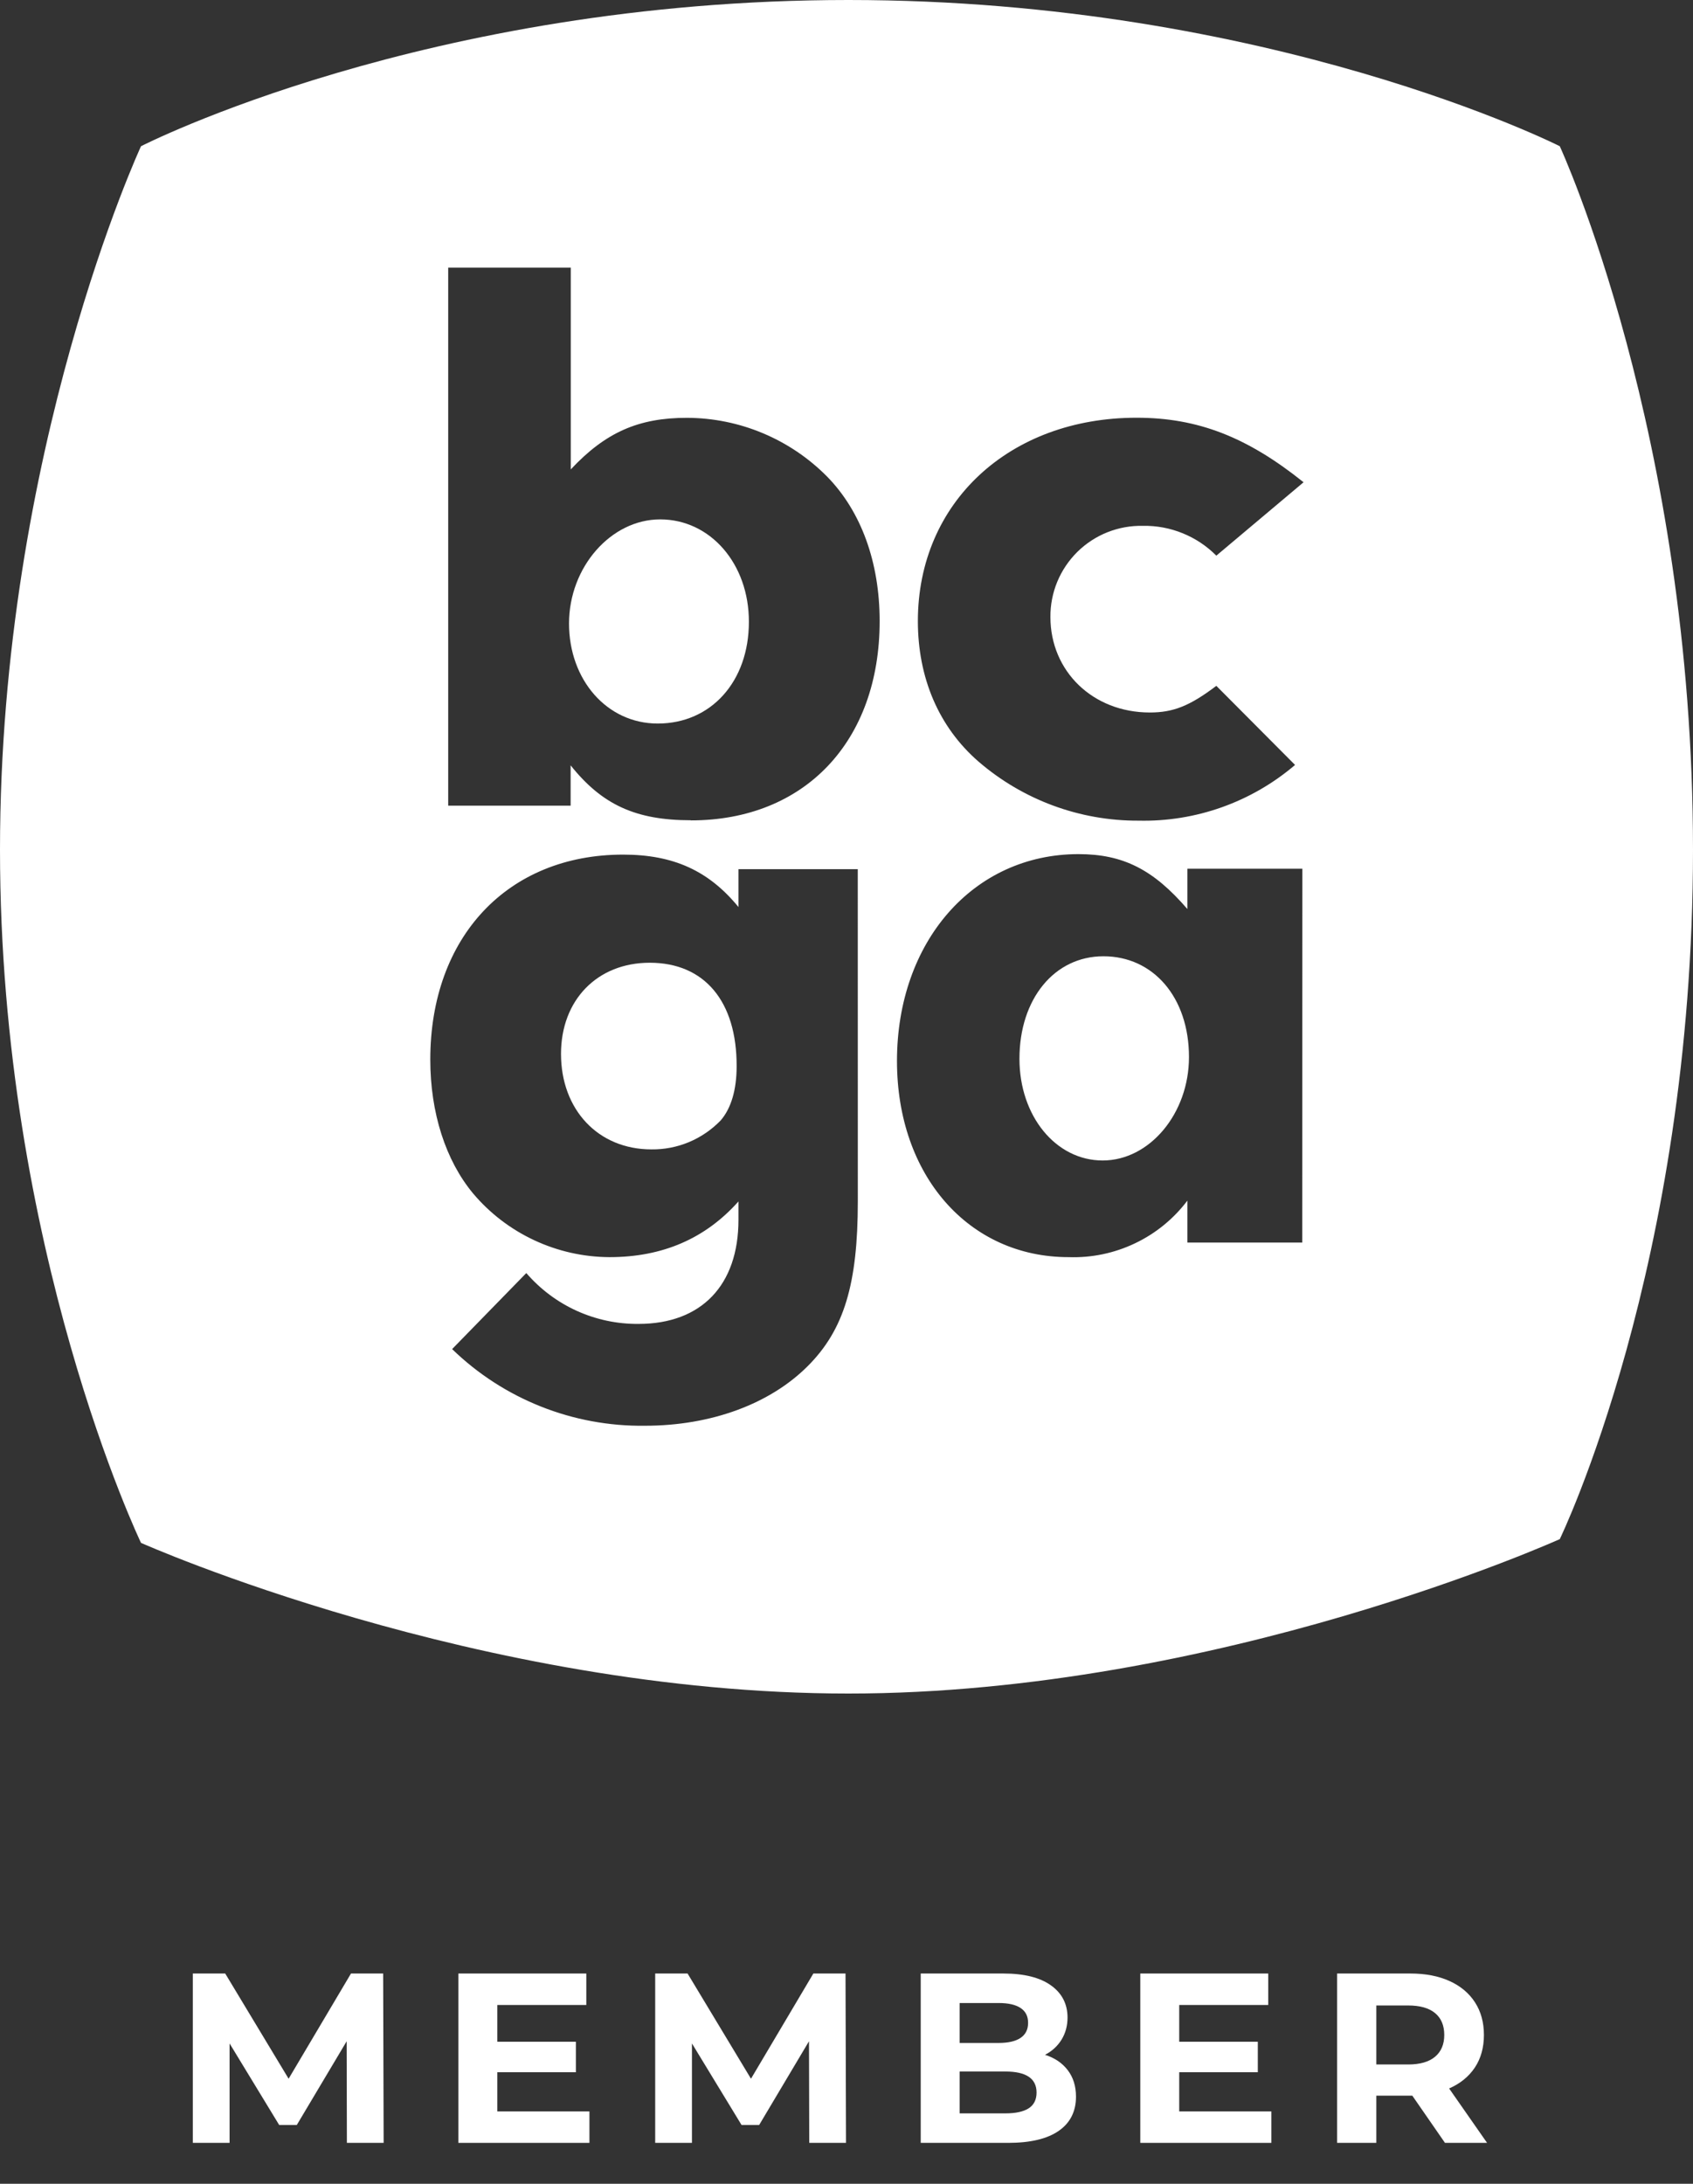 <?xml version="1.0" encoding="UTF-8"?>
<svg width="38px" height="49px" viewBox="0 0 38 49" version="1.1" xmlns="http://www.w3.org/2000/svg" xmlns:xlink="http://www.w3.org/1999/xlink">
    <rect x="0" y="0" width="38" height="49" fill="#333333" stroke="none"/>
    <title>D83FD6D2-8C45-4DB5-AD49-231F358C7A42</title>
    <g id="Page-1" stroke="none" stroke-width="1" fill="none" fill-rule="evenodd">
        <g id="Index-White" transform="translate(-620, -2788)" fill="#FFFFFF" fill-rule="nonzero">
            <g id="Group-3" transform="translate(0, 2122)">
                <g id="bcga-member-logo" transform="translate(620, 666)">
                    <path d="M14.818,11.654 C13.713,11.654 12.772,12.726 12.772,13.99 C12.772,15.254 13.622,16.235 14.763,16.235 C15.959,16.235 16.809,15.293 16.809,13.954 C16.812,12.651 15.944,11.654 14.818,11.654 Z" id="Path"></path>
                    <path d="M24.767,21.457 C23.664,21.457 22.882,22.416 22.882,23.757 C22.882,25.042 23.698,26.039 24.75,26.039 C25.801,26.039 26.687,24.987 26.687,23.718 C26.687,22.38 25.887,21.457 24.767,21.457 Z" id="Path"></path>
                    <path d="M14.584,21.602 C13.408,21.602 12.592,22.436 12.592,23.648 C12.592,24.898 13.425,25.79 14.62,25.79 C14.91,25.794 15.198,25.738 15.466,25.626 C15.733,25.514 15.975,25.348 16.177,25.139 C16.412,24.866 16.534,24.45 16.534,23.925 C16.539,22.471 15.814,21.602 14.584,21.602 Z" id="Path"></path>
                    <path d="M35.01,3.281 C35.01,3.281 28.522,0 19.042,0 C9.562,0 3.165,3.281 3.165,3.281 C3.165,3.281 0,10.105 0,19.067 C0,28.029 3.165,34.619 3.165,34.619 C3.165,34.619 10.747,38 19.042,38 C27.336,38 35.01,34.535 35.01,34.535 C35.01,34.535 38,28.386 38,19.067 C38,9.748 35.01,3.281 35.01,3.281 Z M19.254,26.958 C19.254,28.804 18.947,29.836 18.131,30.652 C17.282,31.502 15.961,31.991 14.475,31.991 C12.862,32.012 11.306,31.394 10.148,30.271 L11.813,28.565 C12.125,28.926 12.511,29.216 12.946,29.413 C13.381,29.61 13.853,29.71 14.331,29.706 C15.743,29.706 16.575,28.838 16.575,27.37 L16.575,26.958 C15.834,27.79 14.873,28.208 13.679,28.208 C13.096,28.205 12.521,28.076 11.992,27.829 C11.464,27.583 10.995,27.225 10.619,26.779 C10.003,26.039 9.658,24.969 9.658,23.775 C9.658,21.022 11.397,19.176 13.986,19.176 C15.109,19.176 15.905,19.533 16.575,20.352 L16.575,19.503 L19.253,19.503 L19.254,26.958 Z M15.505,18.405 C14.275,18.405 13.515,18.06 12.808,17.173 L12.808,18.078 L10.06,18.078 L10.06,6.006 L12.811,6.006 L12.811,10.533 C13.59,9.701 14.332,9.375 15.418,9.375 C16.004,9.377 16.584,9.494 17.124,9.721 C17.665,9.948 18.155,10.279 18.567,10.696 C19.328,11.474 19.744,12.615 19.744,13.936 C19.745,16.634 18.062,18.408 15.509,18.408 L15.505,18.405 Z M29.229,27.881 L26.651,27.881 L26.651,26.94 C26.341,27.35 25.937,27.679 25.473,27.899 C25.009,28.12 24.499,28.226 23.985,28.208 C21.745,28.208 20.133,26.378 20.133,23.807 C20.133,21.129 21.847,19.165 24.207,19.165 C25.208,19.165 25.887,19.51 26.651,20.397 L26.651,19.492 L29.232,19.492 L29.229,27.881 Z M27.301,12.468 C27.086,12.251 26.829,12.08 26.545,11.965 C26.262,11.85 25.959,11.793 25.653,11.799 C25.381,11.793 25.111,11.842 24.858,11.942 C24.606,12.042 24.376,12.192 24.182,12.383 C23.989,12.574 23.835,12.802 23.731,13.053 C23.627,13.304 23.575,13.573 23.577,13.845 C23.577,15.059 24.526,15.987 25.808,15.987 C26.331,15.987 26.701,15.843 27.301,15.389 L29.068,17.164 C28.09,17.998 26.84,18.443 25.555,18.414 C24.235,18.42 22.958,17.948 21.959,17.085 C21.066,16.307 20.602,15.204 20.602,13.936 C20.602,11.274 22.659,9.373 25.51,9.373 C26.888,9.373 27.995,9.808 29.259,10.821 L27.301,12.468 Z" id="Shape"></path>
                    <g id="MEMBER" transform="translate(4.328, 44.282)">
                        <polygon id="Path" points="3.458 3.8 3.453 1.52 2.334 3.398 1.938 3.398 0.825 1.569 0.825 3.8 0 3.8 0 0 0.727 0 2.15 2.361 3.55 0 4.272 0 4.283 3.8"></polygon>
                        <polygon id="Path" points="8.902 3.094 8.902 3.8 5.96 3.8 5.96 0 8.832 0 8.832 0.706 6.834 0.706 6.834 1.531 8.598 1.531 8.598 2.215 6.834 2.215 6.834 3.094"></polygon>
                        <polygon id="Path" points="13.836 3.8 13.83 1.52 12.712 3.398 12.316 3.398 11.203 1.569 11.203 3.8 10.378 3.8 10.378 0 11.105 0 12.528 2.361 13.928 0 14.65 0 14.661 3.8"></polygon>
                        <path d="M19.128,1.824 C19.345,1.893 19.515,2.008 19.638,2.169 C19.761,2.33 19.823,2.528 19.823,2.763 C19.823,3.096 19.693,3.352 19.435,3.531 C19.176,3.71 18.799,3.8 18.303,3.8 L16.338,3.8 L16.338,0 L18.194,0 C18.657,0 19.013,0.089 19.261,0.266 C19.509,0.443 19.633,0.684 19.633,0.988 C19.633,1.173 19.588,1.337 19.5,1.482 C19.411,1.627 19.287,1.741 19.128,1.824 Z M17.212,0.662 L17.212,1.558 L18.086,1.558 C18.303,1.558 18.467,1.52 18.58,1.444 C18.692,1.368 18.748,1.256 18.748,1.107 C18.748,0.959 18.692,0.848 18.58,0.774 C18.467,0.699 18.303,0.662 18.086,0.662 L17.212,0.662 Z M18.238,3.138 C18.469,3.138 18.644,3.1 18.762,3.024 C18.879,2.948 18.938,2.83 18.938,2.671 C18.938,2.356 18.705,2.199 18.238,2.199 L17.212,2.199 L17.212,3.138 L18.238,3.138 Z" id="Shape"></path>
                        <polygon id="Path" points="24.208 3.094 24.208 3.8 21.266 3.8 21.266 0 24.138 0 24.138 0.706 22.14 0.706 22.14 1.531 23.904 1.531 23.904 2.215 22.14 2.215 22.14 3.094"></polygon>
                        <path d="M28.105,3.8 L27.372,2.741 L27.329,2.741 L26.564,2.741 L26.564,3.8 L25.684,3.8 L25.684,0 L27.329,0 C27.666,0 27.958,0.056 28.206,0.168 C28.454,0.28 28.645,0.44 28.778,0.646 C28.912,0.852 28.979,1.097 28.979,1.379 C28.979,1.661 28.911,1.905 28.776,2.109 C28.64,2.313 28.447,2.47 28.198,2.579 L29.05,3.8 L28.105,3.8 Z M28.089,1.379 C28.089,1.165 28.02,1.002 27.883,0.888 C27.745,0.774 27.544,0.717 27.28,0.717 L26.564,0.717 L26.564,2.041 L27.28,2.041 C27.544,2.041 27.745,1.983 27.883,1.867 C28.02,1.752 28.089,1.589 28.089,1.379 Z" id="Shape"></path>
                    </g>
                </g>
            </g>
        </g>
    </g>
</svg>